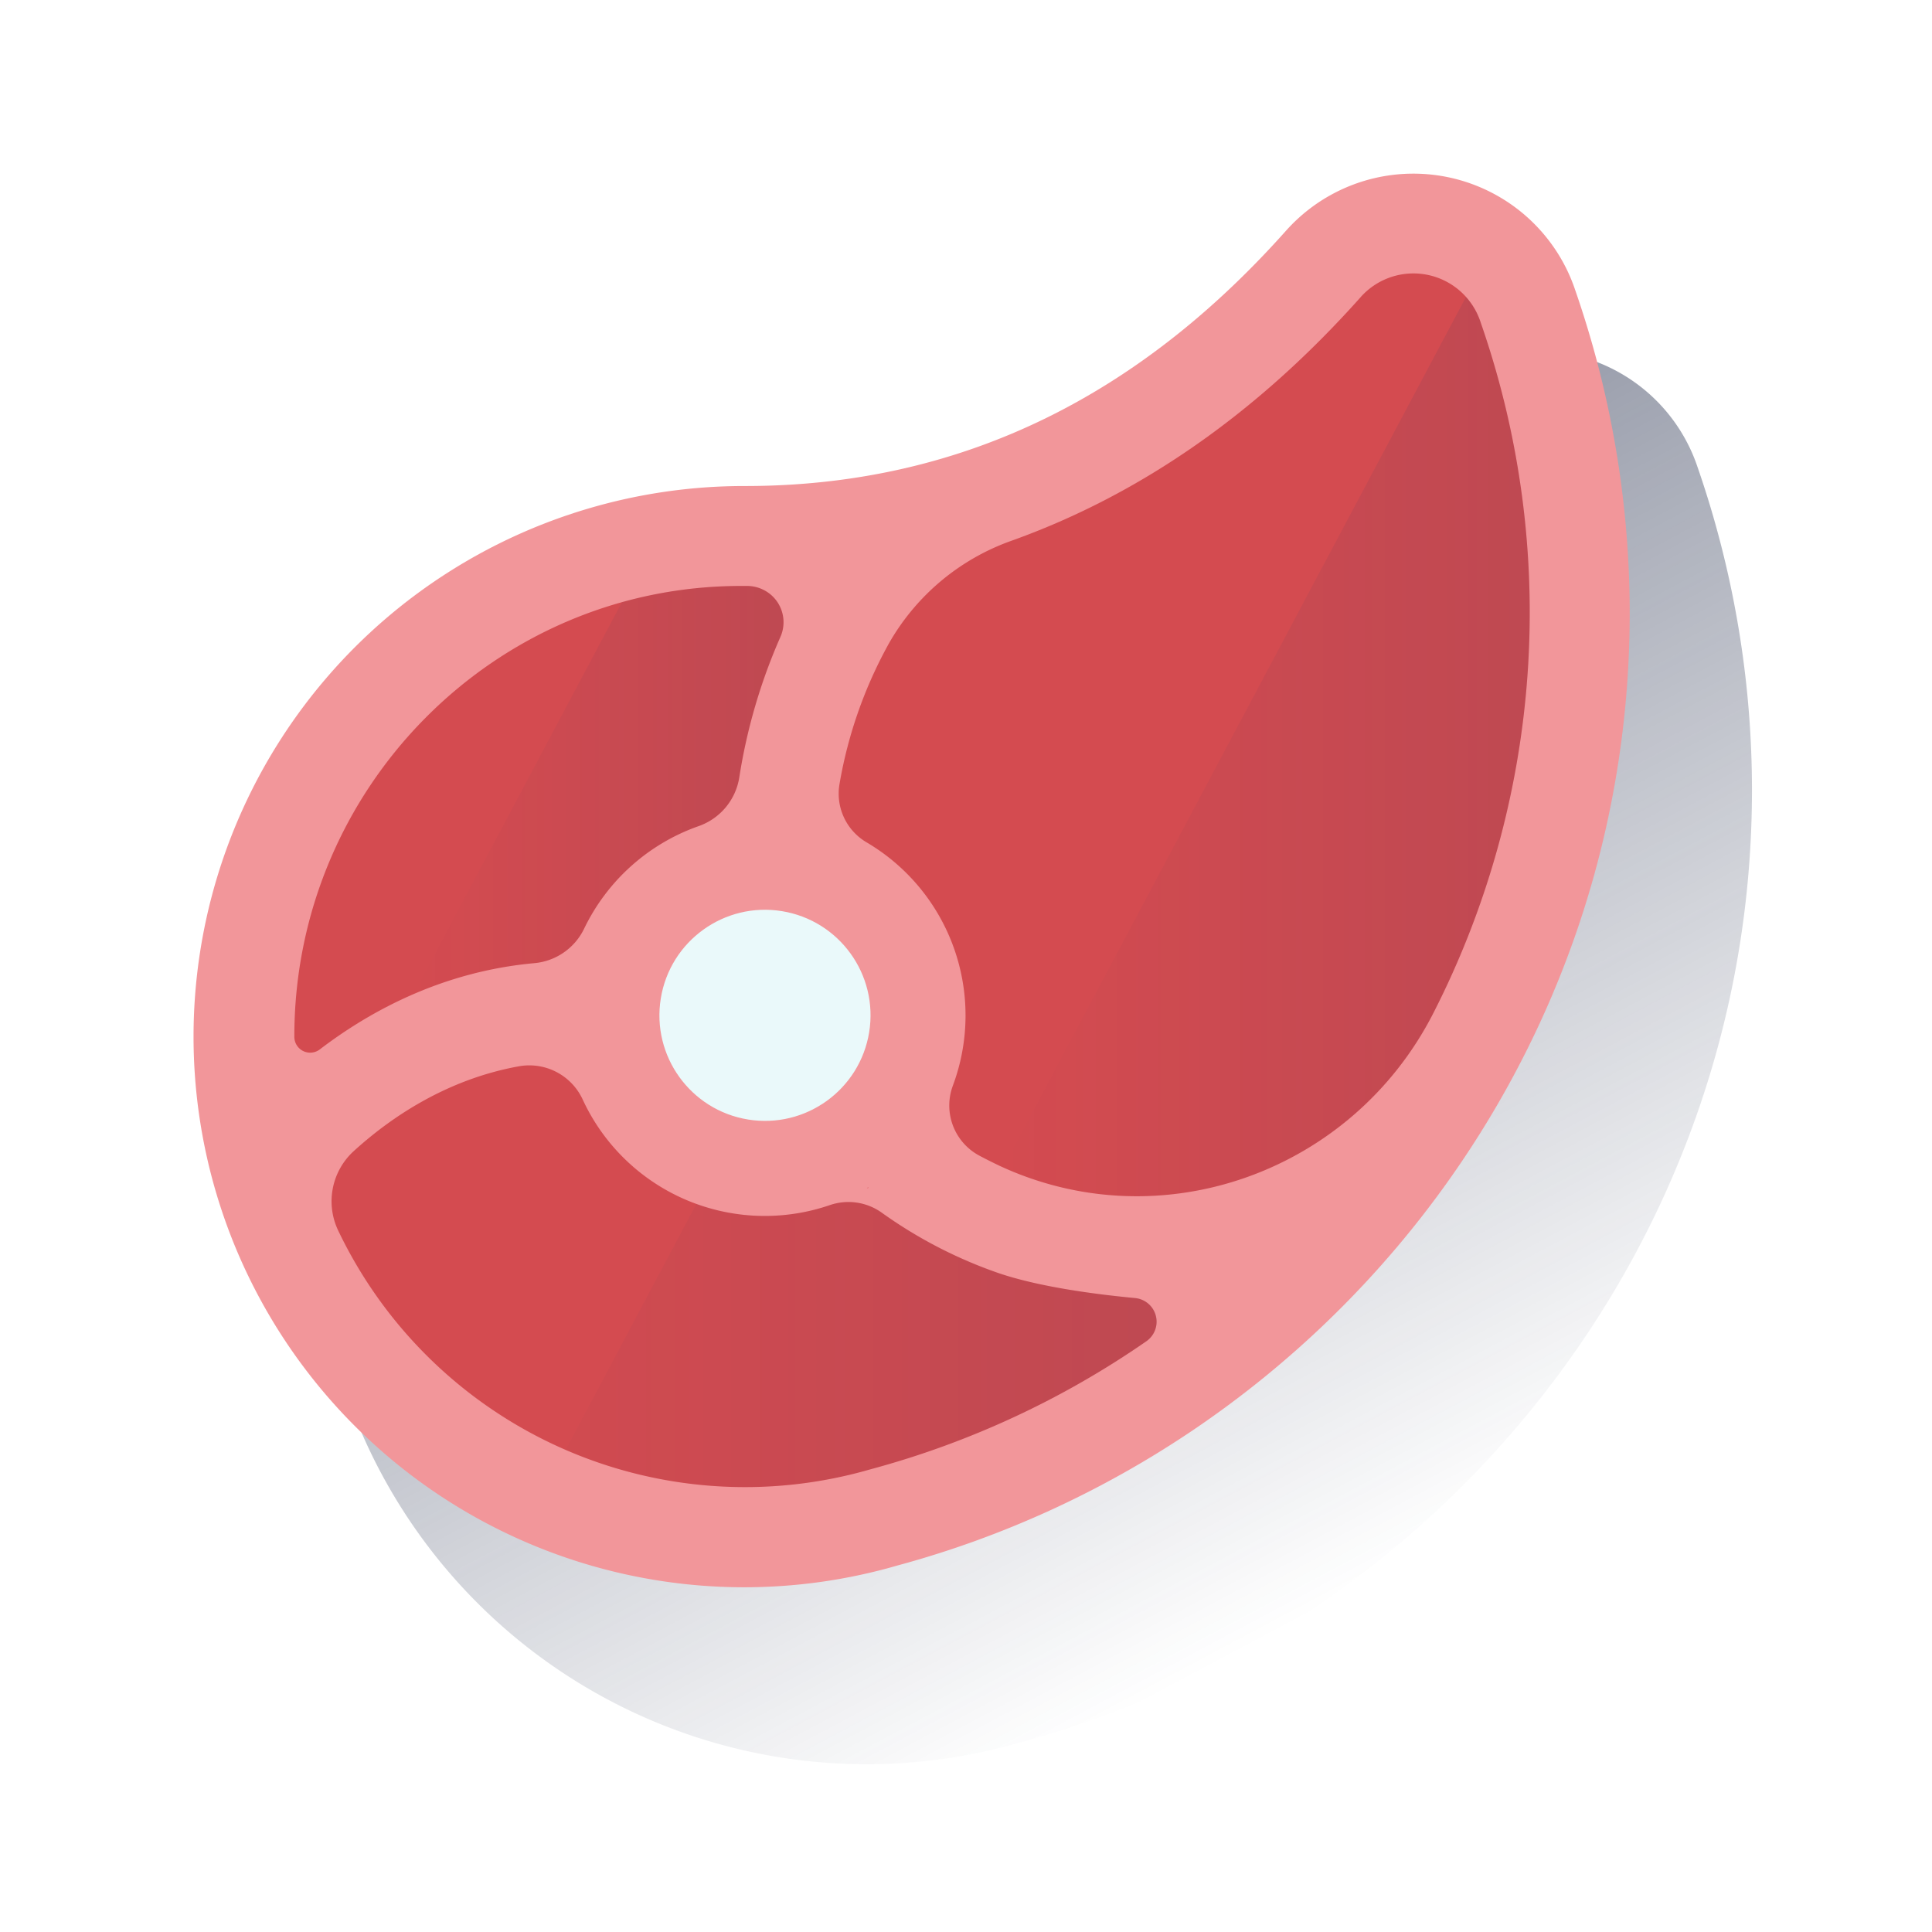 <svg xmlns="http://www.w3.org/2000/svg" xmlns:xlink="http://www.w3.org/1999/xlink" viewBox="0 0 600 600"><defs><style>.cls-1{fill:none;}.cls-2{fill:url(#Degradado_sin_nombre_185);}.cls-3{fill:#f2969a;}.cls-4{fill:#eaf9fa;}.cls-5{fill:#d44b50;}.cls-6{fill:url(#Degradado_sin_nombre_195);}.cls-7{fill:url(#Degradado_sin_nombre_195-2);}.cls-8{fill:url(#Degradado_sin_nombre_195-3);}</style><linearGradient id="Degradado_sin_nombre_185" x1="262.32" y1="-14847.09" x2="424.79" y2="-15152.65" gradientTransform="matrix(1, 0, 0, -1, 0, -14660.25)" gradientUnits="userSpaceOnUse"><stop offset="0" stop-color="#1c2645" stop-opacity="0.5"/><stop offset="1" stop-color="#1c2645" stop-opacity="0"/></linearGradient><linearGradient id="Degradado_sin_nombre_195" x1="475.06" y1="-14892.1" x2="311.54" y2="-14892.1" gradientTransform="matrix(1, 0, 0, -1, 0, -14660.25)" gradientUnits="userSpaceOnUse"><stop offset="0" stop-color="#043263" stop-opacity="0.1"/><stop offset="1" stop-color="#043263" stop-opacity="0"/></linearGradient><linearGradient id="Degradado_sin_nombre_195-2" x1="243.36" y1="-14905.6" x2="128.44" y2="-14905.6" xlink:href="#Degradado_sin_nombre_195"/><linearGradient id="Degradado_sin_nombre_195-3" x1="359.23" y1="-15077.8" x2="134.7" y2="-15077.8" xlink:href="#Degradado_sin_nombre_195"/></defs><g id="Cuadrados_Blancos" data-name="Cuadrados Blancos"><rect class="cls-1" width="600" height="600"/></g><g id="Capa_130" data-name="Capa 130"><path class="cls-2" d="M544.09,245.36a306.21,306.21,0,0,0-16.85-100.15,53,53,0,0,0-89.62-18.85l-.06.07c-43.32,48.73-97.87,79.47-168.26,79.47a171,171,0,1,0,47.45,335.25C447.08,505.87,544.09,386.86,544.09,245.36Z"/><path class="cls-3" d="M506.12,190.36A306.18,306.18,0,0,0,489.24,90.22a53,53,0,0,0-89.59-18.86l-.06.06c-43.36,48.78-97.87,79.52-168.26,79.52a171,171,0,1,0,47.45,335.22C409.1,450.88,506.12,331.87,506.12,190.36Z"/><circle class="cls-4" cx="237.57" cy="315.31" r="32.78" transform="translate(-111.73 499.3) rotate(-80.78)"/><path class="cls-5" d="M260.74,243.36a17.53,17.53,0,0,0,8.34,18.21,62.38,62.38,0,0,1,26.81,75.67,17.65,17.65,0,0,0,8.28,21.67q3,1.59,6.15,3.09C360.57,385.43,420,364,445.17,314.57a273.67,273.67,0,0,0,14.74-214.21l-.13-.4a21.94,21.94,0,0,0-37.11-7.81l-.17.2c-32.1,36-68.35,61.26-108.36,75.58a71.17,71.17,0,0,0-38,31.75A137.59,137.59,0,0,0,260.74,243.36Z"/><path class="cls-5" d="M269.64,368.72c-.12.08-.26.15-.38.22h.38Z"/><path class="cls-5" d="M310.24,395.42a141.77,141.77,0,0,1-36.53-18.9,17.81,17.81,0,0,0-16-2.26A62.3,62.3,0,0,1,181,341.55a18.26,18.26,0,0,0-19.75-10.42c-22.86,4.1-40.32,16.28-51.32,26.29a21.08,21.08,0,0,0-4.92,24.7,140,140,0,0,0,165.13,74.24l.48-.13a276.47,276.47,0,0,0,85.39-39.69,7.38,7.38,0,0,0-3.52-13.41C339.45,401.89,322.59,399.59,310.24,395.42Z"/><path class="cls-5" d="M181.43,288.36a62.48,62.48,0,0,1,35.45-31.77,19.21,19.21,0,0,0,12.7-15.07,175,175,0,0,1,12.8-43.75,11.23,11.23,0,0,0-5.72-14.8,11.39,11.39,0,0,0-4.6-1h-1.48c-77-.23-139.2,62.92-139.17,139.91v.1a4.92,4.92,0,0,0,7.9,3.93c16-12.21,38.47-24.26,66.73-26.8A19.07,19.07,0,0,0,181.43,288.36Z"/><path class="cls-6" d="M459.78,100a22.1,22.1,0,0,0-4.51-7.76L311.54,362.54c50,22.53,108.63,1,133.63-48a273.68,273.68,0,0,0,14.74-214.18Z"/><path class="cls-7" d="M232.06,182h-1.48a138,138,0,0,0-37.43,5L128.44,308.72A122,122,0,0,1,166,299.1a19.07,19.07,0,0,0,15.39-10.74,62.48,62.48,0,0,1,35.45-31.77,19.21,19.21,0,0,0,12.7-15.07,175,175,0,0,1,12.8-43.75A11.24,11.24,0,0,0,232.06,182Z"/><path class="cls-8" d="M352.53,403.09c-13.08-1.2-29.94-3.5-42.26-7.67a141.77,141.77,0,0,1-36.53-18.9,17.81,17.81,0,0,0-16-2.26,62.35,62.35,0,0,1-41.46-.4l-40.59,76.36a140,140,0,0,0,94.5,6.1l.48-.13a276.47,276.47,0,0,0,85.39-39.69,7.38,7.38,0,0,0-3.53-13.41Z"/></g></svg>